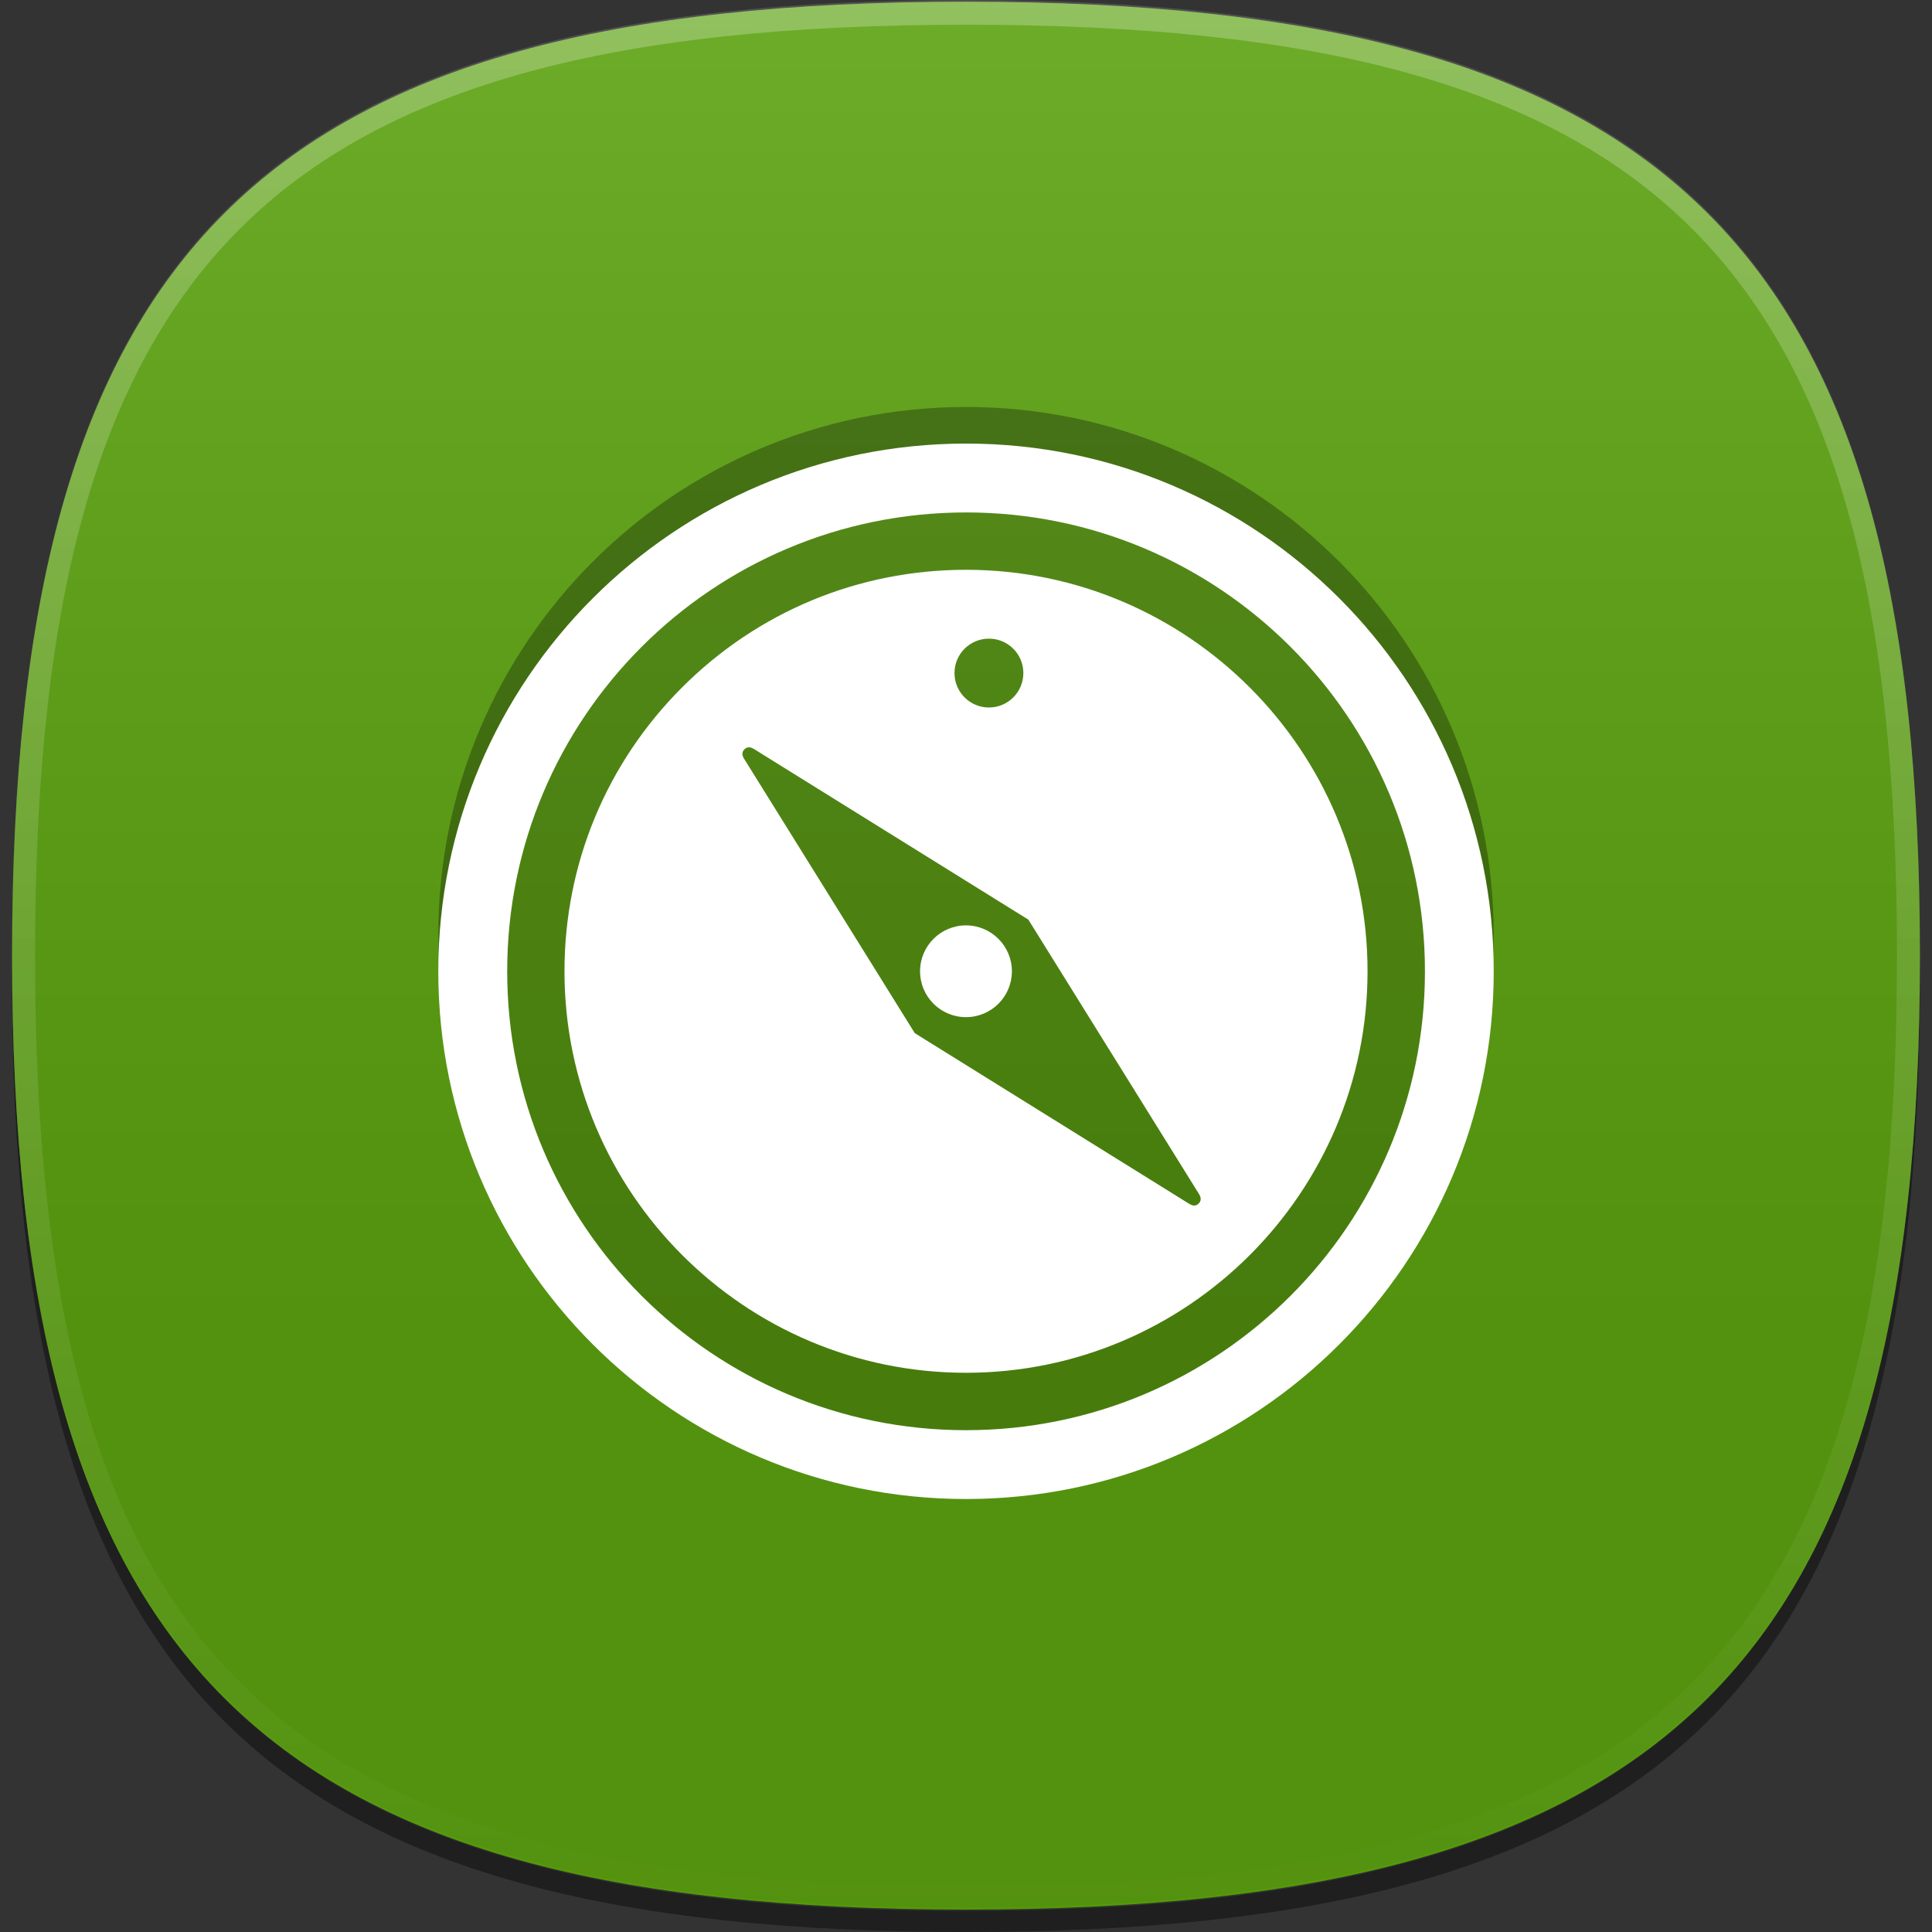 <?xml version="1.0" encoding="iso-8859-1"?>
<!-- Generator: Adobe Illustrator 14.0.0, SVG Export Plug-In . SVG Version: 6.00 Build 43363)  -->
<!DOCTYPE svg PUBLIC "-//W3C//DTD SVG 1.1//EN" "http://www.w3.org/Graphics/SVG/1.1/DTD/svg11.dtd">
<svg version="1.1" id="icon-l-maps-layer" xmlns="http://www.w3.org/2000/svg" xmlns:xlink="http://www.w3.org/1999/xlink" x="0px"
	 y="0px" width="80px" height="80px" viewBox="0 0 80 80" style="enable-background:new 0 0 80 80;" xml:space="preserve">
<rect x="0" y="0" width="80" height="80" fill="#333333" stroke="none"/>
<g id="icon-l-maps_1_">
	<rect style="fill:none;" width="80" height="80"/>
	<path id="_x31__pixel_shadow_7_" style="opacity:0.4;" d="M58.207,77.143c-0.09,0.025-0.182,0.047-0.271,0.07
		c-0.496,0.133-1,0.26-1.52,0.379c-0.521,0.117-1.059,0.227-1.604,0.332c-0.113,0.02-0.219,0.047-0.332,0.066
		c-4.176,0.773-8.979,1.131-14.479,1.131c-5.503,0-10.305-0.357-14.479-1.131c-0.114-0.02-0.219-0.047-0.33-0.066
		c-0.545-0.105-1.085-0.215-1.606-0.332c-0.52-0.119-1.021-0.246-1.519-0.379c-0.09-0.023-0.184-0.045-0.271-0.07
		C6.457,72.988,0.592,61.873,0.506,40.097c0,0.163-0.006,0.313-0.006,0.476C0.5,69.838,10.735,80,40.002,80
		C69.268,80,79.5,69.838,79.5,40.572c0-0.162-0.002-0.312-0.004-0.476C79.41,61.873,73.545,72.988,58.207,77.143"/>
	<path id="flat_colour_squircle_8_" style="fill:#539D03;" d="M79.5,39.57c0,29.268-10.232,39.5-39.499,39.5
		C10.733,79.07,0.5,68.838,0.5,39.57c0-29.264,10.233-39.499,39.501-39.499C69.268,0.071,79.5,10.307,79.5,39.57"/>
	<linearGradient id="shine_overlay_1_" gradientUnits="userSpaceOnUse" x1="39.999" y1="0" x2="39.999" y2="79.001">
		<stop  offset="0" style="stop-color:#FFFFFF"/>
		<stop  offset="0.177" style="stop-color:#C7C7C7"/>
		<stop  offset="0.363" style="stop-color:#939393"/>
		<stop  offset="0.525" style="stop-color:#6D6D6D"/>
		<stop  offset="0.655" style="stop-color:#565656"/>
		<stop  offset="0.736" style="stop-color:#4D4D4D"/>
		<stop  offset="1" style="stop-color:#4D4D4D"/>
	</linearGradient>
	<path id="shine_overlay_7_" style="opacity:0.15;fill:url(#shine_overlay_1_);" d="M40.001,0C10.733,0,0.5,10.234,0.5,39.498
		C0.5,68.764,10.733,79,40.001,79C69.268,79,79.5,68.764,79.5,39.498C79.5,10.234,69.268,0,40.001,0z"/>
	<linearGradient id="new_thin_shine_1_" gradientUnits="userSpaceOnUse" x1="39.999" y1="0.071" x2="39.999" y2="79.071">
		<stop  offset="0" style="stop-color:#FFFFFF"/>
		<stop  offset="1" style="stop-color:#FFFFFF;stop-opacity:0"/>
	</linearGradient>
	<path id="new_thin_shine" style="opacity:0.25;fill:url(#new_thin_shine_1_);" d="M40,0.071c-29.265,0-39.5,10.235-39.5,39.501
		C0.5,68.836,10.735,79.07,40,79.07c29.266,0,39.5-10.234,39.5-39.498C79.5,10.307,69.266,0.071,40,0.071z M40,78.119
		c-28.82,0-38.548-9.729-38.548-38.547C1.452,10.751,11.18,1.023,40,1.023c28.822,0,38.549,9.728,38.549,38.549
		C78.549,68.391,68.822,78.119,40,78.119z"/>
	<path style="opacity:0.3;" d="M40,16.852c-12.07,0.003-21.851,9.786-21.851,21.853c0,12.063,9.781,21.851,21.851,21.851
		c12.07,0,21.852-9.781,21.852-21.851S52.07,16.852,40,16.852 M40,60.738c-10.494,0-20.515-11.541-20.515-22.034
		c0-10.491,10.021-18.999,20.515-19.003h0.004c10.494,0,20.518,8.51,20.518,19.003C60.521,49.199,50.496,60.738,40,60.738"/>
	<path style="opacity:0.15;" d="M39.998,20.722c-5.208,0-10.103,2.03-13.787,5.712c-3.683,3.684-5.71,8.58-5.71,13.785
		c0,10.752,8.745,19.5,19.497,19.5c10.752,0,19.502-8.748,19.502-19.5c0-10.751-8.746-19.497-19.499-19.497H39.998z"/>
	<path style="fill:#FFFFFF;" d="M40,18.367c-12.07,0.004-21.851,9.787-21.851,21.854c0,12.064,9.781,21.85,21.851,21.85
		c12.07,0,21.852-9.779,21.852-21.85C61.852,28.152,52.07,18.367,40,18.367 M40,59.221c-10.494,0-18.998-8.508-18.998-19
		c0-10.491,8.504-18.998,18.998-19.002h0.004c10.494,0,19,8.51,19,19.002C59.004,50.715,50.496,59.221,40,59.221"/>
	<path style="fill:#FFFFFF;" d="M30.825,31.027c0.13-0.129,0.274-0.084,0.369-0.025L31.191,31l0.013,0.006
		c0.01,0.007,0.014,0.01,0.021,0.012l11.357,7.062l7.062,11.355c0.004,0.008,0.004,0.014,0.012,0.023l0.006,0.01l-0.002-0.002
		c0.059,0.096,0.104,0.24-0.025,0.369c-0.129,0.131-0.273,0.084-0.367,0.025l0.002,0.004l-0.016-0.01
		c-0.008-0.004-0.012-0.006-0.021-0.012l-11.354-7.062l-7.062-11.353c-0.005-0.007-0.007-0.013-0.015-0.021l-0.006-0.015
		l0.001,0.004C30.741,31.301,30.695,31.158,30.825,31.027 M39.524,27.869c0-0.787,0.637-1.424,1.425-1.424
		c0.788,0,1.426,0.637,1.426,1.424c0,0.79-0.639,1.427-1.426,1.427C40.161,29.296,39.524,28.659,39.524,27.869 M39.998,23.594
		c-4.44,0-8.615,1.732-11.756,4.871c-3.139,3.141-4.868,7.316-4.868,11.754c0,9.168,7.457,16.625,16.624,16.625
		c9.17,0,16.629-7.457,16.629-16.625c0-9.167-7.457-16.625-16.626-16.625H39.998z"/>
	<path style="fill:#FFFFFF;" d="M39.998,38.318c-1.048,0-1.9,0.852-1.9,1.9c0,1.053,0.852,1.9,1.9,1.9
		c1.051,0,1.902-0.848,1.902-1.9C41.9,39.17,41.049,38.318,39.998,38.318"/>
</g>
</svg>
